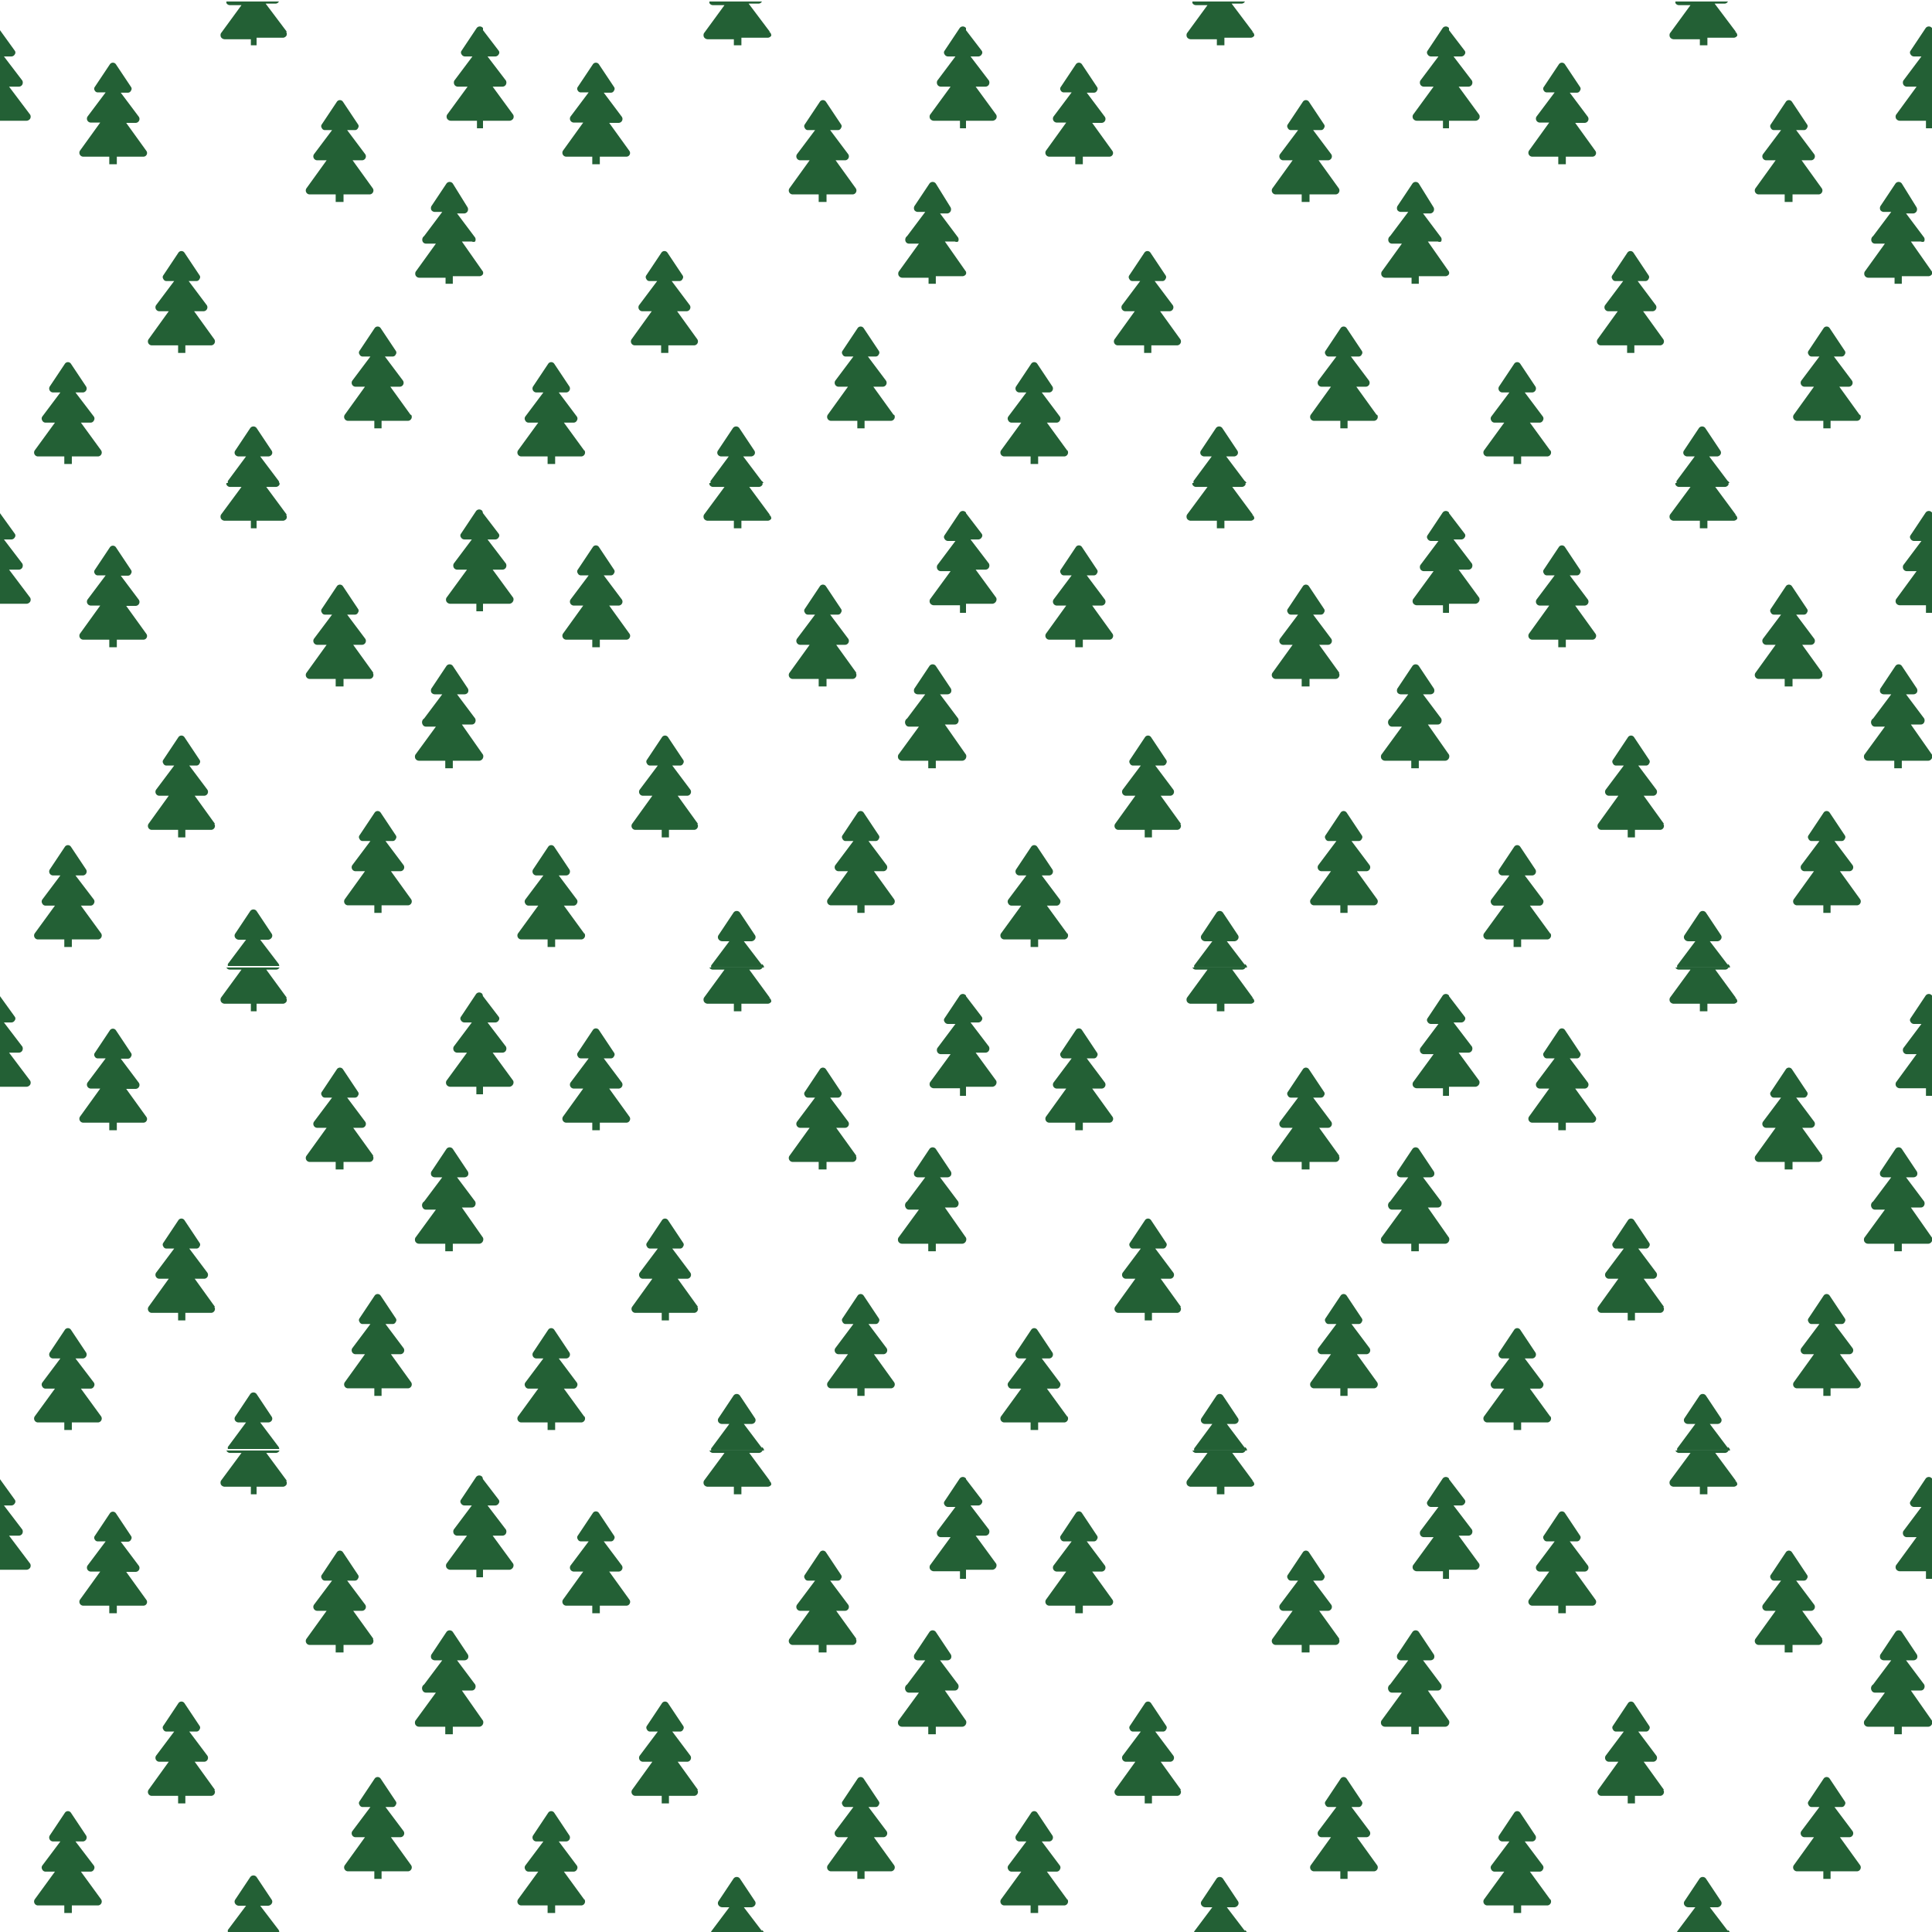 <svg id="Sprites" xmlns="http://www.w3.org/2000/svg" viewBox="0 0 64 64"><defs><style>.cls-1{fill:none;}.cls-2{fill:#236035;}</style></defs><g id="exotic_con_poly_random_dense_half"><rect id="bbox_64" class="cls-1" width="32" height="32"/><path id="exotic_con_random_dense" class="cls-2" d="M4.86,5.12a.12.12,0,0,1-.11.07H3.87v.25H3.62V5.19H2.75a.13.13,0,0,1-.1-.2l.67-.93H3a.13.13,0,0,1-.1-.2l.6-.8H3.25A.11.11,0,0,1,3.14,3a.1.1,0,0,1,0-.12l.5-.75a.12.12,0,0,1,.2,0l.5.75a.1.1,0,0,1,0,.12.11.11,0,0,1-.11.07H4l.6.8a.13.13,0,0,1-.1.2H4.18L4.85,5A.12.12,0,0,1,4.86,5.12ZM1,3.8.3,2.87H.62A.13.13,0,0,0,.74,2.8a.15.15,0,0,0,0-.13l-.61-.8H.38A.13.13,0,0,0,.49,1.8a.1.1,0,0,0,0-.12L0,1V4H.88A.15.15,0,0,0,1,3.93.14.14,0,0,0,1,3.8Zm8.5-2.75L8.8.12h.32A.13.13,0,0,0,9.24.05a.43.43,0,0,0,0,0H7.5a.43.43,0,0,0,0,.05.13.13,0,0,0,.11.07H8l-.68.93a.15.15,0,0,0,0,.13.15.15,0,0,0,.12.07h.87V1.5H8.5V1.25h.88a.15.15,0,0,0,.11-.07A.15.15,0,0,0,9.48,1.05ZM3.35,14.92,2.68,14H3a.12.12,0,0,0,.11-.07.12.12,0,0,0,0-.13L2.5,13h.25a.13.13,0,0,0,.1-.2l-.5-.75a.12.12,0,0,0-.2,0l-.5.75a.13.13,0,0,0,.1.2H2l-.6.8a.12.12,0,0,0,0,.13A.12.12,0,0,0,1.5,14h.32l-.67.92a.13.13,0,0,0,.1.2h.88v.25h.25v-.25h.87a.13.13,0,0,0,.1-.2ZM16,9,15.3,8h.33A.12.12,0,0,0,15.74,8a.15.15,0,0,0,0-.13l-.6-.8h.25A.14.14,0,0,0,15.49,7a.15.15,0,0,0,0-.13L15,6.08a.13.13,0,0,0-.21,0l-.5.75a.15.15,0,0,0,0,.13.14.14,0,0,0,.12.06h.24l-.6.8A.15.15,0,0,0,14,8a.12.12,0,0,0,.12.07h.32L13.77,9a.15.15,0,0,0,0,.13.14.14,0,0,0,.12.07h.87V9.4H15V9.15h.88A.14.14,0,0,0,16,9.08.15.15,0,0,0,16,9ZM12.35,6.24l-.67-.93H12a.13.13,0,0,0,.1-.2l-.6-.8h.25a.11.11,0,0,0,.11-.07.1.1,0,0,0,0-.12l-.5-.75a.12.12,0,0,0-.2,0l-.5.75a.1.1,0,0,0,0,.12.11.11,0,0,0,.11.07H11l-.6.8a.13.13,0,0,0,.1.2h.32l-.67.93a.13.13,0,0,0,.1.2h.87v.25h.26V6.44h.87a.13.13,0,0,0,.1-.2Zm-5.25,5-.67-.93h.32a.13.13,0,0,0,.1-.2l-.6-.8H6.5a.11.11,0,0,0,.11-.07.1.1,0,0,0,0-.12l-.5-.75a.12.12,0,0,0-.2,0l-.5.75a.1.1,0,0,0,0,.12.11.11,0,0,0,.11.07h.25l-.6.8a.13.13,0,0,0,.1.2h.32l-.67.93a.13.13,0,0,0,.1.2h.88v.25h.24v-.25H7a.13.13,0,0,0,.1-.2Zm6.5,2.5-.67-.93h.32a.13.13,0,0,0,.1-.2l-.6-.8H13a.11.11,0,0,0,.11-.07.1.1,0,0,0,0-.12l-.5-.75a.12.12,0,0,0-.2,0l-.5.75a.1.1,0,0,0,0,.12.11.11,0,0,0,.11.07h.25l-.6.8a.13.13,0,0,0,.1.2h.32l-.67.93a.13.13,0,0,0,.1.2h.88v.25h.24v-.25h.88a.13.13,0,0,0,.1-.2ZM9.23,15.93l-.61-.81h.26A.14.14,0,0,0,9,15.06a.12.12,0,0,0,0-.13l-.5-.75a.13.13,0,0,0-.21,0l-.5.75a.12.12,0,0,0,0,.13.14.14,0,0,0,.12.06h.24l-.6.81a.14.14,0,0,0,0,.07H9.25A.14.14,0,0,0,9.23,15.93ZM16,.93a.13.13,0,0,0-.21,0l-.5.75a.1.1,0,0,0,0,.12.13.13,0,0,0,.12.07h.24l-.6.8a.15.15,0,0,0,0,.13.13.13,0,0,0,.11.07h.33l-.68.93a.14.14,0,0,0,0,.13.15.15,0,0,0,.12.07h.87v.25H16V1Z"/><path id="exotic_con_random_dense-2" data-name="exotic_con_random_dense" class="cls-2" d="M4.86,21.12a.12.12,0,0,1-.11.07H3.87v.25H3.62v-.25H2.75a.13.13,0,0,1-.1-.2l.67-.93H3a.13.13,0,0,1-.1-.2l.6-.8H3.25A.11.11,0,0,1,3.14,19a.1.1,0,0,1,0-.12l.5-.75a.12.12,0,0,1,.2,0l.5.75a.1.1,0,0,1,0,.12.11.11,0,0,1-.11.07H4l.6.8a.13.13,0,0,1-.1.2H4.18l.67.93A.12.12,0,0,1,4.86,21.12ZM1,19.8.3,18.87H.62a.13.13,0,0,0,.12-.07.15.15,0,0,0,0-.13l-.61-.8H.38a.13.13,0,0,0,.11-.07.1.1,0,0,0,0-.12L0,17v3H.88A.15.15,0,0,0,1,19.93.14.14,0,0,0,1,19.8Zm8.5-2.75-.68-.92h.32a.14.14,0,0,0,.12-.08.43.43,0,0,0,0-.05H7.5a.43.43,0,0,0,0,.05.14.14,0,0,0,.11.08H8l-.68.92a.15.15,0,0,0,0,.13.15.15,0,0,0,.12.07h.87v.25H8.5v-.25h.88a.15.15,0,0,0,.11-.07A.15.15,0,0,0,9.48,17.05ZM3.35,30.92,2.68,30H3a.12.12,0,0,0,.11-.07.12.12,0,0,0,0-.13L2.5,29h.25a.13.13,0,0,0,.1-.2l-.5-.75a.12.12,0,0,0-.2,0l-.5.75a.13.13,0,0,0,.1.2H2l-.6.8a.12.12,0,0,0,0,.13A.12.12,0,0,0,1.5,30h.32l-.67.92a.13.13,0,0,0,.1.2h.88v.25h.25v-.25h.87a.13.13,0,0,0,.1-.2ZM16,25,15.3,24h.33a.12.12,0,0,0,.11-.07.15.15,0,0,0,0-.13l-.6-.8h.25a.14.14,0,0,0,.11-.06.15.15,0,0,0,0-.13l-.5-.75a.13.13,0,0,0-.21,0l-.5.75a.15.15,0,0,0,0,.13.14.14,0,0,0,.12.06h.24l-.6.8A.15.15,0,0,0,14,24a.12.12,0,0,0,.12.07h.32l-.68.93a.15.15,0,0,0,0,.13.14.14,0,0,0,.12.07h.87v.25H15v-.25h.88a.14.14,0,0,0,.11-.07A.15.15,0,0,0,16,25Zm-3.63-2.71-.67-.93H12a.13.13,0,0,0,.1-.2l-.6-.8h.25a.11.11,0,0,0,.11-.07.1.1,0,0,0,0-.12l-.5-.75a.12.12,0,0,0-.2,0l-.5.75a.1.1,0,0,0,0,.12.11.11,0,0,0,.11.07H11l-.6.8a.13.13,0,0,0,.1.2h.32l-.67.93a.13.13,0,0,0,.1.2h.87v.25h.26v-.25h.87a.13.13,0,0,0,.1-.2Zm-5.25,5-.67-.93h.32a.13.13,0,0,0,.1-.2l-.6-.8H6.5a.11.11,0,0,0,.11-.07.1.1,0,0,0,0-.12l-.5-.75a.12.12,0,0,0-.2,0l-.5.75a.1.1,0,0,0,0,.12.11.11,0,0,0,.11.07h.25l-.6.8a.13.13,0,0,0,.1.2h.32l-.67.93a.13.13,0,0,0,.1.2h.88v.25h.24v-.25H7a.13.13,0,0,0,.1-.2Zm6.5,2.5-.67-.93h.32a.13.13,0,0,0,.1-.2l-.6-.8H13a.11.11,0,0,0,.11-.07.1.1,0,0,0,0-.12l-.5-.75a.12.12,0,0,0-.2,0l-.5.75a.1.1,0,0,0,0,.12.11.11,0,0,0,.11.07h.25l-.6.8a.13.13,0,0,0,.1.2h.32l-.67.93a.13.13,0,0,0,.1.2h.88v.25h.24v-.25h.88a.13.13,0,0,0,.1-.2ZM9.23,31.93l-.61-.8h.26A.15.15,0,0,0,9,31.06a.12.12,0,0,0,0-.13l-.5-.75a.13.13,0,0,0-.21,0l-.5.75a.12.12,0,0,0,0,.13.15.15,0,0,0,.12.07h.24l-.6.8a.14.14,0,0,0,0,.07H9.25A.14.14,0,0,0,9.23,31.93Zm6.75-15a.13.13,0,0,0-.21,0l-.5.75a.1.1,0,0,0,0,.12.13.13,0,0,0,.12.07h.24l-.6.8a.15.15,0,0,0,0,.13.13.13,0,0,0,.11.07h.33l-.68.93a.14.14,0,0,0,0,.13.15.15,0,0,0,.12.07h.87v.25H16V17Z"/><path id="exotic_con_random_dense-3" data-name="exotic_con_random_dense" class="cls-2" d="M20.86,5.12a.12.12,0,0,1-.11.07h-.88v.25h-.25V5.19h-.87a.13.13,0,0,1-.1-.2l.67-.93H19a.13.13,0,0,1-.1-.2l.6-.8h-.25A.11.11,0,0,1,19.14,3a.1.1,0,0,1,0-.12l.5-.75a.12.12,0,0,1,.2,0l.5.75a.1.1,0,0,1,0,.12.11.11,0,0,1-.11.07H20l.6.8a.13.13,0,0,1-.1.2h-.32l.67.93A.12.12,0,0,1,20.86,5.12ZM17,3.8l-.68-.93h.32a.13.13,0,0,0,.12-.07.15.15,0,0,0,0-.13l-.61-.8h.26a.13.13,0,0,0,.11-.07.1.1,0,0,0,0-.12L16,1V4h.88A.15.15,0,0,0,17,3.93.14.14,0,0,0,17,3.8Zm8.5-2.75L24.8.12h.32a.13.13,0,0,0,.12-.07.43.43,0,0,0,0,0H23.5a.43.43,0,0,0,0,.05.13.13,0,0,0,.11.07H24l-.68.93a.15.15,0,0,0,0,.13.15.15,0,0,0,.12.07h.87V1.5h.25V1.25h.88a.15.15,0,0,0,.11-.07A.15.15,0,0,0,25.48,1.05ZM19.35,14.92,18.68,14H19a.12.12,0,0,0,.11-.07.12.12,0,0,0,0-.13l-.6-.8h.25a.13.13,0,0,0,.1-.2l-.5-.75a.12.12,0,0,0-.2,0l-.5.75a.13.13,0,0,0,.1.2H18l-.6.8a.12.12,0,0,0,0,.13.12.12,0,0,0,.11.07h.32l-.67.92a.13.13,0,0,0,.1.2h.88v.25h.25v-.25h.87a.13.13,0,0,0,.1-.2ZM32,9,31.3,8h.33A.12.12,0,0,0,31.74,8a.15.15,0,0,0,0-.13l-.6-.8h.25A.14.14,0,0,0,31.49,7a.15.15,0,0,0,0-.13L31,6.08a.13.13,0,0,0-.21,0l-.5.75a.15.15,0,0,0,0,.13.14.14,0,0,0,.12.06h.24l-.6.8A.15.15,0,0,0,30,8a.12.12,0,0,0,.12.07h.32L29.77,9a.15.15,0,0,0,0,.13.14.14,0,0,0,.12.07h.87V9.4H31V9.15h.88A.14.14,0,0,0,32,9.08.15.15,0,0,0,32,9ZM28.35,6.24l-.67-.93H28a.13.13,0,0,0,.1-.2l-.6-.8h.25a.11.11,0,0,0,.11-.07.1.1,0,0,0,0-.12l-.5-.75a.12.12,0,0,0-.2,0l-.5.75a.1.1,0,0,0,0,.12.11.11,0,0,0,.11.07H27l-.6.8a.13.13,0,0,0,.1.2h.32l-.67.93a.13.13,0,0,0,.1.2h.87v.25h.26V6.44h.87a.13.13,0,0,0,.1-.2Zm-5.25,5-.67-.93h.32a.13.13,0,0,0,.1-.2l-.6-.8h.25a.11.11,0,0,0,.11-.07.1.1,0,0,0,0-.12l-.5-.75a.12.12,0,0,0-.2,0l-.5.75a.1.1,0,0,0,0,.12.11.11,0,0,0,.11.07h.25l-.6.8a.13.13,0,0,0,.1.2h.32l-.67.93a.13.13,0,0,0,.1.2h.88v.25h.24v-.25H23a.13.13,0,0,0,.1-.2Zm6.5,2.5-.67-.93h.32a.13.13,0,0,0,.1-.2l-.6-.8H29a.11.11,0,0,0,.11-.07.1.1,0,0,0,0-.12l-.5-.75a.12.12,0,0,0-.2,0l-.5.75a.1.1,0,0,0,0,.12.11.11,0,0,0,.11.07h.25l-.6.8a.13.13,0,0,0,.1.2h.32l-.67.93a.13.13,0,0,0,.1.2h.88v.25h.24v-.25h.88a.13.13,0,0,0,.1-.2Zm-4.37,2.19-.61-.81h.26a.14.14,0,0,0,.11-.06.12.12,0,0,0,0-.13l-.5-.75a.13.13,0,0,0-.21,0l-.5.75a.12.12,0,0,0,0,.13.14.14,0,0,0,.12.06h.24l-.6.81a.14.14,0,0,0,0,.07h1.75A.14.14,0,0,0,25.23,15.93ZM32,.93a.13.13,0,0,0-.21,0l-.5.75a.1.1,0,0,0,0,.12.13.13,0,0,0,.12.07h.24l-.6.8a.15.15,0,0,0,0,.13.13.13,0,0,0,.11.07h.33l-.68.93a.14.14,0,0,0,0,.13.15.15,0,0,0,.12.07h.87v.25H32V1Z"/><path id="exotic_con_random_dense-4" data-name="exotic_con_random_dense" class="cls-2" d="M20.86,21.12a.12.12,0,0,1-.11.07h-.88v.25h-.25v-.25h-.87a.13.13,0,0,1-.1-.2l.67-.93H19a.13.13,0,0,1-.1-.2l.6-.8h-.25a.11.11,0,0,1-.11-.07.1.1,0,0,1,0-.12l.5-.75a.12.12,0,0,1,.2,0l.5.75a.1.1,0,0,1,0,.12.11.11,0,0,1-.11.07H20l.6.8a.13.13,0,0,1-.1.2h-.32l.67.93A.12.12,0,0,1,20.86,21.12ZM17,19.8l-.68-.93h.32a.13.13,0,0,0,.12-.07.15.15,0,0,0,0-.13l-.61-.8h.26a.13.13,0,0,0,.11-.07.1.1,0,0,0,0-.12L16,17v3h.88a.15.15,0,0,0,.11-.07A.14.14,0,0,0,17,19.8Zm8.5-2.75-.68-.92h.32a.14.14,0,0,0,.12-.08.43.43,0,0,0,0-.05H23.5a.43.43,0,0,0,0,.05.14.14,0,0,0,.11.08H24l-.68.92a.15.15,0,0,0,0,.13.15.15,0,0,0,.12.07h.87v.25h.25v-.25h.88a.15.15,0,0,0,.11-.07A.15.15,0,0,0,25.48,17.05ZM19.35,30.92,18.68,30H19a.12.12,0,0,0,.11-.07.12.12,0,0,0,0-.13l-.6-.8h.25a.13.13,0,0,0,.1-.2l-.5-.75a.12.12,0,0,0-.2,0l-.5.75a.13.13,0,0,0,.1.2H18l-.6.8a.12.12,0,0,0,0,.13.12.12,0,0,0,.11.07h.32l-.67.92a.13.13,0,0,0,.1.2h.88v.25h.25v-.25h.87a.13.13,0,0,0,.1-.2ZM32,25,31.3,24h.33a.12.12,0,0,0,.11-.07.15.15,0,0,0,0-.13l-.6-.8h.25a.14.14,0,0,0,.11-.06.15.15,0,0,0,0-.13l-.5-.75a.13.13,0,0,0-.21,0l-.5.75a.15.15,0,0,0,0,.13.14.14,0,0,0,.12.06h.24l-.6.8A.15.15,0,0,0,30,24a.12.12,0,0,0,.12.07h.32l-.68.93a.15.15,0,0,0,0,.13.14.14,0,0,0,.12.07h.87v.25H31v-.25h.88a.14.14,0,0,0,.11-.07A.15.15,0,0,0,32,25Zm-3.63-2.71-.67-.93H28a.13.13,0,0,0,.1-.2l-.6-.8h.25a.11.11,0,0,0,.11-.07.1.1,0,0,0,0-.12l-.5-.75a.12.12,0,0,0-.2,0l-.5.75a.1.1,0,0,0,0,.12.11.11,0,0,0,.11.07H27l-.6.8a.13.13,0,0,0,.1.2h.32l-.67.93a.13.13,0,0,0,.1.2h.87v.25h.26v-.25h.87a.13.13,0,0,0,.1-.2Zm-5.25,5-.67-.93h.32a.13.13,0,0,0,.1-.2l-.6-.8h.25a.11.11,0,0,0,.11-.07.1.1,0,0,0,0-.12l-.5-.75a.12.12,0,0,0-.2,0l-.5.75a.1.1,0,0,0,0,.12.11.11,0,0,0,.11.07h.25l-.6.8a.13.13,0,0,0,.1.2h.32l-.67.93a.13.13,0,0,0,.1.2h.88v.25h.24v-.25H23a.13.13,0,0,0,.1-.2Zm6.5,2.5-.67-.93h.32a.13.13,0,0,0,.1-.2l-.6-.8H29a.11.11,0,0,0,.11-.07.1.1,0,0,0,0-.12l-.5-.75a.12.12,0,0,0-.2,0l-.5.75a.1.1,0,0,0,0,.12.11.11,0,0,0,.11.07h.25l-.6.8a.13.13,0,0,0,.1.2h.32l-.67.93a.13.13,0,0,0,.1.2h.88v.25h.24v-.25h.88a.13.13,0,0,0,.1-.2Zm-4.37,2.19-.61-.8h.26a.15.15,0,0,0,.11-.07.12.12,0,0,0,0-.13l-.5-.75a.13.13,0,0,0-.21,0l-.5.75a.12.12,0,0,0,0,.13.15.15,0,0,0,.12.07h.24l-.6.8a.14.14,0,0,0,0,.07h1.75A.14.14,0,0,0,25.23,31.93Zm6.75-15a.13.13,0,0,0-.21,0l-.5.75a.1.1,0,0,0,0,.12.13.13,0,0,0,.12.07h.24l-.6.8a.15.15,0,0,0,0,.13.13.13,0,0,0,.11.07h.33l-.68.93a.14.14,0,0,0,0,.13.15.15,0,0,0,.12.07h.87v.25H32V17Z"/></g><g id="exotic_con_poly_random_dense_half-2" data-name="exotic_con_poly_random_dense_half"><rect id="bbox_64-2" data-name="bbox_64" class="cls-1" x="32" width="32" height="32"/><path id="exotic_con_random_dense-5" data-name="exotic_con_random_dense" class="cls-2" d="M36.86,5.12a.12.12,0,0,1-.11.07h-.88v.25h-.25V5.19h-.87a.13.13,0,0,1-.1-.2l.67-.93H35a.13.13,0,0,1-.1-.2l.6-.8h-.25A.11.11,0,0,1,35.14,3a.1.1,0,0,1,0-.12l.5-.75a.12.12,0,0,1,.2,0l.5.75a.1.1,0,0,1,0,.12.11.11,0,0,1-.11.07H36l.6.8a.13.13,0,0,1-.1.2h-.32l.67.93A.12.12,0,0,1,36.86,5.12ZM33,3.8l-.68-.93h.32a.13.13,0,0,0,.12-.07.15.15,0,0,0,0-.13l-.61-.8h.26a.13.13,0,0,0,.11-.07.1.1,0,0,0,0-.12L32,1V4h.88A.15.15,0,0,0,33,3.93.14.14,0,0,0,33,3.8Zm8.5-2.75L40.8.12h.32a.13.13,0,0,0,.12-.07.43.43,0,0,0,0,0H39.5a.43.43,0,0,0,0,.05.13.13,0,0,0,.11.07H40l-.68.93a.15.15,0,0,0,0,.13.15.15,0,0,0,.12.07h.87V1.5h.25V1.25h.88a.15.15,0,0,0,.11-.07A.15.15,0,0,0,41.48,1.05ZM35.35,14.92,34.68,14H35a.12.12,0,0,0,.11-.07.12.12,0,0,0,0-.13l-.6-.8h.25a.13.13,0,0,0,.1-.2l-.5-.75a.12.12,0,0,0-.2,0l-.5.75a.13.13,0,0,0,.1.2H34l-.6.8a.12.12,0,0,0,0,.13.12.12,0,0,0,.11.07h.32l-.67.92a.13.13,0,0,0,.1.2h.88v.25h.25v-.25h.87a.13.13,0,0,0,.1-.2ZM48,9,47.3,8h.33A.12.12,0,0,0,47.74,8a.15.15,0,0,0,0-.13l-.6-.8h.25A.14.14,0,0,0,47.49,7a.15.15,0,0,0,0-.13L47,6.08a.13.13,0,0,0-.21,0l-.5.75a.15.15,0,0,0,0,.13.14.14,0,0,0,.12.06h.24l-.6.8A.15.15,0,0,0,46,8a.12.12,0,0,0,.12.07h.32L45.77,9a.15.15,0,0,0,0,.13.14.14,0,0,0,.12.07h.87V9.4H47V9.15h.88A.14.14,0,0,0,48,9.08.15.15,0,0,0,48,9ZM44.35,6.24l-.67-.93H44a.13.13,0,0,0,.1-.2l-.6-.8h.25a.11.11,0,0,0,.11-.07.1.1,0,0,0,0-.12l-.5-.75a.12.12,0,0,0-.2,0l-.5.75a.1.1,0,0,0,0,.12.11.11,0,0,0,.11.07H43l-.6.8a.13.13,0,0,0,.1.2h.32l-.67.93a.13.13,0,0,0,.1.2h.87v.25h.26V6.44h.87a.13.13,0,0,0,.1-.2Zm-5.25,5-.67-.93h.32a.13.13,0,0,0,.1-.2l-.6-.8h.25a.11.11,0,0,0,.11-.07.1.1,0,0,0,0-.12l-.5-.75a.12.12,0,0,0-.2,0l-.5.75a.1.1,0,0,0,0,.12.11.11,0,0,0,.11.07h.25l-.6.8a.13.13,0,0,0,.1.2h.32l-.67.93a.13.13,0,0,0,.1.2h.88v.25h.24v-.25H39a.13.13,0,0,0,.1-.2Zm6.5,2.5-.67-.93h.32a.13.13,0,0,0,.1-.2l-.6-.8H45a.11.11,0,0,0,.11-.07.1.1,0,0,0,0-.12l-.5-.75a.12.12,0,0,0-.2,0l-.5.75a.1.1,0,0,0,0,.12.11.11,0,0,0,.11.07h.25l-.6.8a.13.13,0,0,0,.1.2h.32l-.67.93a.13.13,0,0,0,.1.2h.88v.25h.24v-.25h.88a.13.13,0,0,0,.1-.2Zm-4.37,2.19-.61-.81h.26a.14.14,0,0,0,.11-.06.12.12,0,0,0,0-.13l-.5-.75a.13.13,0,0,0-.21,0l-.5.75a.12.12,0,0,0,0,.13.14.14,0,0,0,.12.06h.24l-.6.81a.14.14,0,0,0,0,.07h1.75A.14.14,0,0,0,41.23,15.93ZM48,.93a.13.13,0,0,0-.21,0l-.5.75a.1.1,0,0,0,0,.12.13.13,0,0,0,.12.07h.24l-.6.8a.15.15,0,0,0,0,.13.13.13,0,0,0,.11.07h.33l-.68.93a.14.14,0,0,0,0,.13.15.15,0,0,0,.12.07h.87v.25H48V1Z"/><path id="exotic_con_random_dense-6" data-name="exotic_con_random_dense" class="cls-2" d="M36.86,21.12a.12.12,0,0,1-.11.07h-.88v.25h-.25v-.25h-.87a.13.13,0,0,1-.1-.2l.67-.93H35a.13.13,0,0,1-.1-.2l.6-.8h-.25a.11.11,0,0,1-.11-.07.1.1,0,0,1,0-.12l.5-.75a.12.12,0,0,1,.2,0l.5.75a.1.1,0,0,1,0,.12.11.11,0,0,1-.11.07H36l.6.8a.13.13,0,0,1-.1.2h-.32l.67.93A.12.12,0,0,1,36.86,21.12ZM33,19.8l-.68-.93h.32a.13.13,0,0,0,.12-.07.15.15,0,0,0,0-.13l-.61-.8h.26a.13.13,0,0,0,.11-.07.1.1,0,0,0,0-.12L32,17v3h.88a.15.15,0,0,0,.11-.07A.14.14,0,0,0,33,19.8Zm8.5-2.75-.68-.92h.32a.14.14,0,0,0,.12-.08.43.43,0,0,0,0-.05H39.5a.43.43,0,0,0,0,.05.14.14,0,0,0,.11.08H40l-.68.92a.15.15,0,0,0,0,.13.15.15,0,0,0,.12.07h.87v.25h.25v-.25h.88a.15.15,0,0,0,.11-.07A.15.15,0,0,0,41.48,17.05ZM35.35,30.92,34.68,30H35a.12.12,0,0,0,.11-.07.12.12,0,0,0,0-.13l-.6-.8h.25a.13.13,0,0,0,.1-.2l-.5-.75a.12.12,0,0,0-.2,0l-.5.75a.13.13,0,0,0,.1.2H34l-.6.8a.12.12,0,0,0,0,.13.12.12,0,0,0,.11.07h.32l-.67.92a.13.13,0,0,0,.1.2h.88v.25h.25v-.25h.87a.13.13,0,0,0,.1-.2ZM48,25,47.3,24h.33a.12.12,0,0,0,.11-.07.15.15,0,0,0,0-.13l-.6-.8h.25a.14.14,0,0,0,.11-.06.15.15,0,0,0,0-.13l-.5-.75a.13.13,0,0,0-.21,0l-.5.75a.15.15,0,0,0,0,.13.14.14,0,0,0,.12.06h.24l-.6.8A.15.15,0,0,0,46,24a.12.12,0,0,0,.12.07h.32l-.68.93a.15.15,0,0,0,0,.13.14.14,0,0,0,.12.07h.87v.25H47v-.25h.88a.14.14,0,0,0,.11-.07A.15.15,0,0,0,48,25Zm-3.63-2.71-.67-.93H44a.13.13,0,0,0,.1-.2l-.6-.8h.25a.11.11,0,0,0,.11-.07.1.1,0,0,0,0-.12l-.5-.75a.12.12,0,0,0-.2,0l-.5.75a.1.1,0,0,0,0,.12.11.11,0,0,0,.11.07H43l-.6.8a.13.13,0,0,0,.1.2h.32l-.67.93a.13.13,0,0,0,.1.2h.87v.25h.26v-.25h.87a.13.13,0,0,0,.1-.2Zm-5.25,5-.67-.93h.32a.13.13,0,0,0,.1-.2l-.6-.8h.25a.11.11,0,0,0,.11-.07.1.1,0,0,0,0-.12l-.5-.75a.12.12,0,0,0-.2,0l-.5.75a.1.1,0,0,0,0,.12.11.11,0,0,0,.11.07h.25l-.6.8a.13.13,0,0,0,.1.2h.32l-.67.93a.13.13,0,0,0,.1.2h.88v.25h.24v-.25H39a.13.13,0,0,0,.1-.2Zm6.5,2.5-.67-.93h.32a.13.13,0,0,0,.1-.2l-.6-.8H45a.11.11,0,0,0,.11-.07.1.1,0,0,0,0-.12l-.5-.75a.12.12,0,0,0-.2,0l-.5.75a.1.1,0,0,0,0,.12.11.11,0,0,0,.11.07h.25l-.6.8a.13.13,0,0,0,.1.2h.32l-.67.93a.13.13,0,0,0,.1.2h.88v.25h.24v-.25h.88a.13.13,0,0,0,.1-.2Zm-4.37,2.19-.61-.8h.26a.15.15,0,0,0,.11-.07.12.12,0,0,0,0-.13l-.5-.75a.13.13,0,0,0-.21,0l-.5.75a.12.12,0,0,0,0,.13.15.15,0,0,0,.12.07h.24l-.6.8a.14.14,0,0,0,0,.07h1.75A.14.14,0,0,0,41.23,31.93Zm6.75-15a.13.13,0,0,0-.21,0l-.5.75a.1.1,0,0,0,0,.12.13.13,0,0,0,.12.07h.24l-.6.8a.15.15,0,0,0,0,.13.13.13,0,0,0,.11.07h.33l-.68.93a.14.14,0,0,0,0,.13.15.15,0,0,0,.12.07h.87v.25H48V17Z"/><path id="exotic_con_random_dense-7" data-name="exotic_con_random_dense" class="cls-2" d="M52.86,5.12a.12.12,0,0,1-.11.07h-.88v.25h-.25V5.19h-.87a.13.13,0,0,1-.1-.2l.67-.93H51a.13.13,0,0,1-.1-.2l.6-.8h-.25A.11.11,0,0,1,51.14,3a.1.1,0,0,1,0-.12l.5-.75a.12.12,0,0,1,.2,0l.5.75a.1.1,0,0,1,0,.12.11.11,0,0,1-.11.07H52l.6.8a.13.13,0,0,1-.1.2h-.32l.67.93A.12.12,0,0,1,52.86,5.12ZM49,3.8l-.68-.93h.32a.13.13,0,0,0,.12-.07.15.15,0,0,0,0-.13l-.61-.8h.26a.13.13,0,0,0,.11-.07.1.1,0,0,0,0-.12L48,1V4h.88A.15.15,0,0,0,49,3.93.14.14,0,0,0,49,3.8Zm8.5-2.75L56.8.12h.32a.13.13,0,0,0,.12-.07.43.43,0,0,0,0,0H55.5a.43.43,0,0,0,0,.05.13.13,0,0,0,.11.07H56l-.68.93a.15.15,0,0,0,0,.13.15.15,0,0,0,.12.07h.87V1.5h.25V1.25h.88a.15.15,0,0,0,.11-.07A.15.15,0,0,0,57.48,1.05ZM51.35,14.92,50.68,14H51a.12.12,0,0,0,.11-.07.12.12,0,0,0,0-.13l-.6-.8h.25a.13.13,0,0,0,.1-.2l-.5-.75a.12.12,0,0,0-.2,0l-.5.75a.13.13,0,0,0,.1.2H50l-.6.8a.12.12,0,0,0,0,.13.12.12,0,0,0,.11.07h.32l-.67.92a.13.13,0,0,0,.1.2h.88v.25h.25v-.25h.87a.13.13,0,0,0,.1-.2ZM64,9,63.3,8h.33A.12.12,0,0,0,63.74,8a.15.15,0,0,0,0-.13l-.6-.8h.25A.14.14,0,0,0,63.49,7a.15.15,0,0,0,0-.13L63,6.08a.13.13,0,0,0-.21,0l-.5.75a.15.15,0,0,0,0,.13.14.14,0,0,0,.12.06h.24l-.6.8A.15.15,0,0,0,62,8a.12.12,0,0,0,.12.07h.32L61.77,9a.15.15,0,0,0,0,.13.14.14,0,0,0,.12.07h.87V9.4H63V9.15h.88A.14.14,0,0,0,64,9.08.15.15,0,0,0,64,9ZM60.35,6.24l-.67-.93H60a.13.13,0,0,0,.1-.2l-.6-.8h.25a.11.11,0,0,0,.11-.07.1.1,0,0,0,0-.12l-.5-.75a.12.12,0,0,0-.2,0l-.5.75a.1.1,0,0,0,0,.12.11.11,0,0,0,.11.07H59l-.6.8a.13.13,0,0,0,.1.2h.32l-.67.93a.13.13,0,0,0,.1.2h.87v.25h.26V6.44h.87a.13.13,0,0,0,.1-.2Zm-5.25,5-.67-.93h.32a.13.13,0,0,0,.1-.2l-.6-.8h.25a.11.11,0,0,0,.11-.07.1.1,0,0,0,0-.12l-.5-.75a.12.12,0,0,0-.2,0l-.5.75a.1.1,0,0,0,0,.12.11.11,0,0,0,.11.07h.25l-.6.8a.13.13,0,0,0,.1.2h.32l-.67.93a.13.13,0,0,0,.1.2h.88v.25h.24v-.25H55a.13.13,0,0,0,.1-.2Zm6.5,2.5-.67-.93h.32a.13.13,0,0,0,.1-.2l-.6-.8H61a.11.11,0,0,0,.11-.07.1.1,0,0,0,0-.12l-.5-.75a.12.12,0,0,0-.2,0l-.5.75a.1.1,0,0,0,0,.12.11.11,0,0,0,.11.07h.25l-.6.8a.13.13,0,0,0,.1.2h.32l-.67.93a.13.13,0,0,0,.1.2h.88v.25h.24v-.25h.88a.13.13,0,0,0,.1-.2Zm-4.37,2.19-.61-.81h.26a.14.14,0,0,0,.11-.06.12.12,0,0,0,0-.13l-.5-.75a.13.13,0,0,0-.21,0l-.5.75a.12.12,0,0,0,0,.13.14.14,0,0,0,.12.06h.24l-.6.81a.14.14,0,0,0,0,.07h1.75A.14.14,0,0,0,57.23,15.93ZM64,.93a.13.13,0,0,0-.21,0l-.5.75a.1.1,0,0,0,0,.12.13.13,0,0,0,.12.07h.24l-.6.8a.15.15,0,0,0,0,.13.13.13,0,0,0,.11.07h.33l-.68.93a.14.14,0,0,0,0,.13.15.15,0,0,0,.12.07h.87v.25H64V1Z"/><path id="exotic_con_random_dense-8" data-name="exotic_con_random_dense" class="cls-2" d="M52.86,21.12a.12.12,0,0,1-.11.07h-.88v.25h-.25v-.25h-.87a.13.13,0,0,1-.1-.2l.67-.93H51a.13.13,0,0,1-.1-.2l.6-.8h-.25a.11.11,0,0,1-.11-.07.1.1,0,0,1,0-.12l.5-.75a.12.12,0,0,1,.2,0l.5.75a.1.1,0,0,1,0,.12.11.11,0,0,1-.11.07H52l.6.8a.13.13,0,0,1-.1.2h-.32l.67.93A.12.12,0,0,1,52.86,21.12ZM49,19.8l-.68-.93h.32a.13.13,0,0,0,.12-.07.15.15,0,0,0,0-.13l-.61-.8h.26a.13.13,0,0,0,.11-.07.1.1,0,0,0,0-.12L48,17v3h.88a.15.15,0,0,0,.11-.07A.14.14,0,0,0,49,19.8Zm8.5-2.75-.68-.92h.32a.14.14,0,0,0,.12-.08.43.43,0,0,0,0-.05H55.5a.43.43,0,0,0,0,.05.14.14,0,0,0,.11.08H56l-.68.92a.15.15,0,0,0,0,.13.15.15,0,0,0,.12.07h.87v.25h.25v-.25h.88a.15.15,0,0,0,.11-.07A.15.15,0,0,0,57.48,17.05ZM51.35,30.92,50.68,30H51a.12.12,0,0,0,.11-.07.12.12,0,0,0,0-.13l-.6-.8h.25a.13.13,0,0,0,.1-.2l-.5-.75a.12.12,0,0,0-.2,0l-.5.75a.13.13,0,0,0,.1.2H50l-.6.8a.12.12,0,0,0,0,.13.12.12,0,0,0,.11.07h.32l-.67.92a.13.13,0,0,0,.1.2h.88v.25h.25v-.25h.87a.13.13,0,0,0,.1-.2ZM64,25,63.3,24h.33a.12.12,0,0,0,.11-.07.15.15,0,0,0,0-.13l-.6-.8h.25a.14.14,0,0,0,.11-.06.15.15,0,0,0,0-.13l-.5-.75a.13.13,0,0,0-.21,0l-.5.75a.15.15,0,0,0,0,.13.14.14,0,0,0,.12.06h.24l-.6.8A.15.15,0,0,0,62,24a.12.12,0,0,0,.12.07h.32l-.68.93a.15.15,0,0,0,0,.13.14.14,0,0,0,.12.07h.87v.25H63v-.25h.88a.14.14,0,0,0,.11-.07A.15.15,0,0,0,64,25Zm-3.63-2.71-.67-.93H60a.13.13,0,0,0,.1-.2l-.6-.8h.25a.11.11,0,0,0,.11-.07.1.1,0,0,0,0-.12l-.5-.75a.12.12,0,0,0-.2,0l-.5.75a.1.1,0,0,0,0,.12.11.11,0,0,0,.11.07H59l-.6.8a.13.13,0,0,0,.1.2h.32l-.67.93a.13.13,0,0,0,.1.2h.87v.25h.26v-.25h.87a.13.13,0,0,0,.1-.2Zm-5.25,5-.67-.93h.32a.13.13,0,0,0,.1-.2l-.6-.8h.25a.11.11,0,0,0,.11-.07.1.1,0,0,0,0-.12l-.5-.75a.12.12,0,0,0-.2,0l-.5.75a.1.1,0,0,0,0,.12.11.11,0,0,0,.11.07h.25l-.6.8a.13.13,0,0,0,.1.2h.32l-.67.93a.13.13,0,0,0,.1.2h.88v.25h.24v-.25H55a.13.13,0,0,0,.1-.2Zm6.5,2.5-.67-.93h.32a.13.13,0,0,0,.1-.2l-.6-.8H61a.11.11,0,0,0,.11-.07.1.1,0,0,0,0-.12l-.5-.75a.12.12,0,0,0-.2,0l-.5.75a.1.1,0,0,0,0,.12.11.11,0,0,0,.11.07h.25l-.6.8a.13.13,0,0,0,.1.2h.32l-.67.93a.13.13,0,0,0,.1.2h.88v.25h.24v-.25h.88a.13.13,0,0,0,.1-.2Zm-4.37,2.19-.61-.8h.26a.15.15,0,0,0,.11-.07.12.12,0,0,0,0-.13l-.5-.75a.13.13,0,0,0-.21,0l-.5.75a.12.12,0,0,0,0,.13.15.15,0,0,0,.12.07h.24l-.6.8a.14.14,0,0,0,0,.07h1.75A.14.14,0,0,0,57.23,31.93Zm6.75-15a.13.13,0,0,0-.21,0l-.5.75a.1.1,0,0,0,0,.12.13.13,0,0,0,.12.07h.24l-.6.8a.15.15,0,0,0,0,.13.13.13,0,0,0,.11.07h.33l-.68.93a.14.14,0,0,0,0,.13.15.15,0,0,0,.12.07h.87v.25H64V17Z"/></g><g id="exotic_con_poly_random_dense_half-3" data-name="exotic_con_poly_random_dense_half"><rect id="bbox_64-3" data-name="bbox_64" class="cls-1" y="32" width="32" height="32"/><path id="exotic_con_random_dense-9" data-name="exotic_con_random_dense" class="cls-2" d="M4.86,37.12a.12.12,0,0,1-.11.07H3.87v.25H3.62v-.25H2.75a.13.13,0,0,1-.1-.2l.67-.93H3a.13.13,0,0,1-.1-.2l.6-.8H3.25A.11.11,0,0,1,3.14,35a.1.1,0,0,1,0-.12l.5-.75a.12.12,0,0,1,.2,0l.5.75a.1.1,0,0,1,0,.12.11.11,0,0,1-.11.07H4l.6.8a.13.13,0,0,1-.1.2H4.18l.67.93A.12.12,0,0,1,4.86,37.12ZM1,35.8.3,34.87H.62a.13.13,0,0,0,.12-.07.15.15,0,0,0,0-.13l-.61-.8H.38a.13.13,0,0,0,.11-.07.1.1,0,0,0,0-.12L0,33v3H.88A.15.15,0,0,0,1,35.93.14.14,0,0,0,1,35.8Zm8.5-2.75-.68-.93h.32a.13.13,0,0,0,.12-.07.43.43,0,0,0,0,0H7.5a.43.43,0,0,0,0,0,.13.13,0,0,0,.11.07H8l-.68.93a.15.15,0,0,0,0,.13.15.15,0,0,0,.12.07h.87v.25H8.5v-.25h.88a.15.15,0,0,0,.11-.07A.15.15,0,0,0,9.48,33.05ZM3.35,46.92,2.68,46H3a.12.12,0,0,0,.11-.07.12.12,0,0,0,0-.13L2.5,45h.25a.13.13,0,0,0,.1-.2l-.5-.75a.12.12,0,0,0-.2,0l-.5.75a.13.13,0,0,0,.1.2H2l-.6.8a.12.12,0,0,0,0,.13A.12.12,0,0,0,1.5,46h.32l-.67.92a.13.13,0,0,0,.1.2h.88v.25h.25v-.25h.87a.13.13,0,0,0,.1-.2ZM16,41,15.3,40h.33a.12.12,0,0,0,.11-.07.15.15,0,0,0,0-.13l-.6-.8h.25a.14.14,0,0,0,.11-.06.15.15,0,0,0,0-.13l-.5-.75a.13.13,0,0,0-.21,0l-.5.75a.15.15,0,0,0,0,.13.14.14,0,0,0,.12.06h.24l-.6.8A.15.15,0,0,0,14,40a.12.12,0,0,0,.12.07h.32l-.68.93a.15.15,0,0,0,0,.13.14.14,0,0,0,.12.07h.87v.25H15v-.25h.88a.14.14,0,0,0,.11-.07A.15.15,0,0,0,16,41Zm-3.63-2.71-.67-.93H12a.13.13,0,0,0,.1-.2l-.6-.8h.25a.11.11,0,0,0,.11-.07.1.1,0,0,0,0-.12l-.5-.75a.12.12,0,0,0-.2,0l-.5.75a.1.1,0,0,0,0,.12.11.11,0,0,0,.11.07H11l-.6.8a.13.13,0,0,0,.1.2h.32l-.67.93a.13.13,0,0,0,.1.2h.87v.25h.26v-.25h.87a.13.13,0,0,0,.1-.2Zm-5.25,5-.67-.93h.32a.13.13,0,0,0,.1-.2l-.6-.8H6.5a.11.11,0,0,0,.11-.07.1.1,0,0,0,0-.12l-.5-.75a.12.12,0,0,0-.2,0l-.5.75a.1.1,0,0,0,0,.12.11.11,0,0,0,.11.07h.25l-.6.8a.13.13,0,0,0,.1.2h.32l-.67.93a.13.13,0,0,0,.1.2h.88v.25h.24v-.25H7a.13.13,0,0,0,.1-.2Zm6.5,2.5-.67-.93h.32a.13.13,0,0,0,.1-.2l-.6-.8H13a.11.11,0,0,0,.11-.07.1.1,0,0,0,0-.12l-.5-.75a.12.12,0,0,0-.2,0l-.5.75a.1.1,0,0,0,0,.12.11.11,0,0,0,.11.07h.25l-.6.8a.13.13,0,0,0,.1.2h.32l-.67.93a.13.13,0,0,0,.1.2h.88v.25h.24v-.25h.88a.13.13,0,0,0,.1-.2ZM9.23,47.93l-.61-.81h.26A.14.14,0,0,0,9,47.06a.12.12,0,0,0,0-.13l-.5-.75a.13.13,0,0,0-.21,0l-.5.75a.12.12,0,0,0,0,.13.14.14,0,0,0,.12.06h.24l-.6.81a.14.14,0,0,0,0,.07H9.25A.14.14,0,0,0,9.23,47.93Zm6.75-15a.13.13,0,0,0-.21,0l-.5.75a.1.1,0,0,0,0,.12.13.13,0,0,0,.12.07h.24l-.6.8a.15.15,0,0,0,0,.13.13.13,0,0,0,.11.07h.33l-.68.93a.14.14,0,0,0,0,.13.15.15,0,0,0,.12.07h.87v.25H16V33Z"/><path id="exotic_con_random_dense-10" data-name="exotic_con_random_dense" class="cls-2" d="M4.86,53.12a.12.12,0,0,1-.11.07H3.87v.25H3.62v-.25H2.75a.13.13,0,0,1-.1-.2l.67-.93H3a.13.13,0,0,1-.1-.2l.6-.8H3.25A.11.11,0,0,1,3.14,51a.1.1,0,0,1,0-.12l.5-.75a.12.12,0,0,1,.2,0l.5.75a.1.1,0,0,1,0,.12.11.11,0,0,1-.11.07H4l.6.8a.13.13,0,0,1-.1.2H4.18l.67.93A.12.12,0,0,1,4.86,53.12ZM1,51.8.3,50.87H.62a.13.13,0,0,0,.12-.07.15.15,0,0,0,0-.13l-.61-.8H.38a.13.13,0,0,0,.11-.07.1.1,0,0,0,0-.12L0,49v3H.88A.15.15,0,0,0,1,51.93.14.14,0,0,0,1,51.8Zm8.5-2.75-.68-.92h.32a.14.14,0,0,0,.12-.08.43.43,0,0,0,0,0H7.5a.43.43,0,0,0,0,0,.14.14,0,0,0,.11.08H8l-.68.92a.15.15,0,0,0,0,.13.15.15,0,0,0,.12.07h.87v.25H8.5v-.25h.88a.15.15,0,0,0,.11-.07A.15.15,0,0,0,9.48,49.05ZM3.35,62.92,2.68,62H3a.12.12,0,0,0,.11-.07.12.12,0,0,0,0-.13L2.5,61h.25a.13.13,0,0,0,.1-.2l-.5-.75a.12.12,0,0,0-.2,0l-.5.75a.13.13,0,0,0,.1.2H2l-.6.8a.12.12,0,0,0,0,.13A.12.12,0,0,0,1.5,62h.32l-.67.92a.13.13,0,0,0,.1.2h.88v.25h.25v-.25h.87a.13.13,0,0,0,.1-.2ZM16,57,15.3,56h.33a.12.12,0,0,0,.11-.07.15.15,0,0,0,0-.13l-.6-.8h.25a.14.14,0,0,0,.11-.06.15.15,0,0,0,0-.13l-.5-.75a.13.13,0,0,0-.21,0l-.5.75a.15.15,0,0,0,0,.13.14.14,0,0,0,.12.06h.24l-.6.8A.15.15,0,0,0,14,56a.12.12,0,0,0,.12.07h.32l-.68.93a.15.15,0,0,0,0,.13.14.14,0,0,0,.12.07h.87v.25H15v-.25h.88a.14.14,0,0,0,.11-.07A.15.15,0,0,0,16,57Zm-3.63-2.71-.67-.93H12a.13.13,0,0,0,.1-.2l-.6-.8h.25a.11.11,0,0,0,.11-.07.1.1,0,0,0,0-.12l-.5-.75a.12.12,0,0,0-.2,0l-.5.75a.1.1,0,0,0,0,.12.11.11,0,0,0,.11.07H11l-.6.8a.13.13,0,0,0,.1.2h.32l-.67.93a.13.13,0,0,0,.1.2h.87v.25h.26v-.25h.87a.13.13,0,0,0,.1-.2Zm-5.25,5-.67-.93h.32a.13.13,0,0,0,.1-.2l-.6-.8H6.5a.11.11,0,0,0,.11-.07.1.1,0,0,0,0-.12l-.5-.75a.12.12,0,0,0-.2,0l-.5.75a.1.1,0,0,0,0,.12.11.11,0,0,0,.11.07h.25l-.6.8a.13.13,0,0,0,.1.2h.32l-.67.93a.13.13,0,0,0,.1.2h.88v.25h.24v-.25H7a.13.13,0,0,0,.1-.2Zm6.5,2.5-.67-.93h.32a.13.13,0,0,0,.1-.2l-.6-.8H13a.11.11,0,0,0,.11-.07.1.1,0,0,0,0-.12l-.5-.75a.12.12,0,0,0-.2,0l-.5.75a.1.1,0,0,0,0,.12.11.11,0,0,0,.11.07h.25l-.6.8a.13.13,0,0,0,.1.2h.32l-.67.93a.13.13,0,0,0,.1.2h.88v.25h.24v-.25h.88a.13.13,0,0,0,.1-.2ZM9.23,63.93l-.61-.8h.26A.15.15,0,0,0,9,63.06a.12.12,0,0,0,0-.13l-.5-.75a.13.13,0,0,0-.21,0l-.5.75a.12.12,0,0,0,0,.13.15.15,0,0,0,.12.07h.24l-.6.8a.14.14,0,0,0,0,.07H9.25A.14.14,0,0,0,9.23,63.93Zm6.75-15a.13.13,0,0,0-.21,0l-.5.75a.1.1,0,0,0,0,.12.13.13,0,0,0,.12.07h.24l-.6.8a.15.15,0,0,0,0,.13.13.13,0,0,0,.11.07h.33l-.68.93a.14.14,0,0,0,0,.13.15.15,0,0,0,.12.07h.87v.25H16V49Z"/><path id="exotic_con_random_dense-11" data-name="exotic_con_random_dense" class="cls-2" d="M20.86,37.12a.12.12,0,0,1-.11.07h-.88v.25h-.25v-.25h-.87a.13.13,0,0,1-.1-.2l.67-.93H19a.13.13,0,0,1-.1-.2l.6-.8h-.25a.11.11,0,0,1-.11-.07.1.1,0,0,1,0-.12l.5-.75a.12.12,0,0,1,.2,0l.5.75a.1.1,0,0,1,0,.12.11.11,0,0,1-.11.07H20l.6.8a.13.13,0,0,1-.1.2h-.32l.67.93A.12.12,0,0,1,20.86,37.12ZM17,35.8l-.68-.93h.32a.13.13,0,0,0,.12-.07.15.15,0,0,0,0-.13l-.61-.8h.26a.13.13,0,0,0,.11-.07.1.1,0,0,0,0-.12L16,33v3h.88a.15.15,0,0,0,.11-.07A.14.14,0,0,0,17,35.8Zm8.5-2.75-.68-.93h.32a.13.13,0,0,0,.12-.07.43.43,0,0,0,0,0H23.5a.43.43,0,0,0,0,0,.13.13,0,0,0,.11.07H24l-.68.93a.15.15,0,0,0,0,.13.15.15,0,0,0,.12.07h.87v.25h.25v-.25h.88a.15.15,0,0,0,.11-.07A.15.15,0,0,0,25.48,33.05ZM19.35,46.92,18.68,46H19a.12.12,0,0,0,.11-.07.12.12,0,0,0,0-.13l-.6-.8h.25a.13.13,0,0,0,.1-.2l-.5-.75a.12.12,0,0,0-.2,0l-.5.75a.13.13,0,0,0,.1.2H18l-.6.8a.12.12,0,0,0,0,.13.12.12,0,0,0,.11.07h.32l-.67.92a.13.13,0,0,0,.1.2h.88v.25h.25v-.25h.87a.13.13,0,0,0,.1-.2ZM32,41,31.3,40h.33a.12.12,0,0,0,.11-.07.15.15,0,0,0,0-.13l-.6-.8h.25a.14.14,0,0,0,.11-.06.15.15,0,0,0,0-.13l-.5-.75a.13.13,0,0,0-.21,0l-.5.75a.15.15,0,0,0,0,.13.14.14,0,0,0,.12.06h.24l-.6.8A.15.15,0,0,0,30,40a.12.12,0,0,0,.12.07h.32l-.68.93a.15.15,0,0,0,0,.13.14.14,0,0,0,.12.07h.87v.25H31v-.25h.88a.14.14,0,0,0,.11-.07A.15.15,0,0,0,32,41Zm-3.63-2.71-.67-.93H28a.13.13,0,0,0,.1-.2l-.6-.8h.25a.11.11,0,0,0,.11-.07.1.1,0,0,0,0-.12l-.5-.75a.12.12,0,0,0-.2,0l-.5.75a.1.1,0,0,0,0,.12.11.11,0,0,0,.11.07H27l-.6.8a.13.13,0,0,0,.1.2h.32l-.67.93a.13.13,0,0,0,.1.2h.87v.25h.26v-.25h.87a.13.13,0,0,0,.1-.2Zm-5.25,5-.67-.93h.32a.13.13,0,0,0,.1-.2l-.6-.8h.25a.11.11,0,0,0,.11-.07.1.1,0,0,0,0-.12l-.5-.75a.12.12,0,0,0-.2,0l-.5.75a.1.1,0,0,0,0,.12.11.11,0,0,0,.11.07h.25l-.6.8a.13.13,0,0,0,.1.2h.32l-.67.93a.13.13,0,0,0,.1.2h.88v.25h.24v-.25H23a.13.13,0,0,0,.1-.2Zm6.5,2.5-.67-.93h.32a.13.13,0,0,0,.1-.2l-.6-.8H29a.11.11,0,0,0,.11-.07.1.1,0,0,0,0-.12l-.5-.75a.12.12,0,0,0-.2,0l-.5.75a.1.1,0,0,0,0,.12.11.11,0,0,0,.11.07h.25l-.6.8a.13.13,0,0,0,.1.2h.32l-.67.93a.13.13,0,0,0,.1.2h.88v.25h.24v-.25h.88a.13.13,0,0,0,.1-.2Zm-4.37,2.19-.61-.81h.26a.14.14,0,0,0,.11-.06.12.12,0,0,0,0-.13l-.5-.75a.13.13,0,0,0-.21,0l-.5.75a.12.12,0,0,0,0,.13.14.14,0,0,0,.12.06h.24l-.6.81a.14.14,0,0,0,0,.07h1.75A.14.14,0,0,0,25.23,47.93Zm6.75-15a.13.13,0,0,0-.21,0l-.5.75a.1.1,0,0,0,0,.12.13.13,0,0,0,.12.07h.24l-.6.8a.15.15,0,0,0,0,.13.13.13,0,0,0,.11.07h.33l-.68.93a.14.14,0,0,0,0,.13.15.15,0,0,0,.12.07h.87v.25H32V33Z"/><path id="exotic_con_random_dense-12" data-name="exotic_con_random_dense" class="cls-2" d="M20.86,53.12a.12.12,0,0,1-.11.07h-.88v.25h-.25v-.25h-.87a.13.13,0,0,1-.1-.2l.67-.93H19a.13.13,0,0,1-.1-.2l.6-.8h-.25a.11.11,0,0,1-.11-.07.1.1,0,0,1,0-.12l.5-.75a.12.12,0,0,1,.2,0l.5.75a.1.1,0,0,1,0,.12.11.11,0,0,1-.11.07H20l.6.8a.13.13,0,0,1-.1.2h-.32l.67.93A.12.12,0,0,1,20.86,53.12ZM17,51.8l-.68-.93h.32a.13.13,0,0,0,.12-.07.15.15,0,0,0,0-.13l-.61-.8h.26a.13.13,0,0,0,.11-.07.1.1,0,0,0,0-.12L16,49v3h.88a.15.15,0,0,0,.11-.07A.14.14,0,0,0,17,51.8Zm8.5-2.75-.68-.92h.32a.14.14,0,0,0,.12-.08.43.43,0,0,0,0,0H23.5a.43.43,0,0,0,0,0,.14.14,0,0,0,.11.08H24l-.68.92a.15.15,0,0,0,0,.13.15.15,0,0,0,.12.07h.87v.25h.25v-.25h.88a.15.15,0,0,0,.11-.07A.15.15,0,0,0,25.48,49.05ZM19.35,62.92,18.68,62H19a.12.12,0,0,0,.11-.07.12.12,0,0,0,0-.13l-.6-.8h.25a.13.13,0,0,0,.1-.2l-.5-.75a.12.12,0,0,0-.2,0l-.5.75a.13.13,0,0,0,.1.2H18l-.6.8a.12.12,0,0,0,0,.13.12.12,0,0,0,.11.07h.32l-.67.92a.13.13,0,0,0,.1.2h.88v.25h.25v-.25h.87a.13.13,0,0,0,.1-.2ZM32,57,31.3,56h.33a.12.12,0,0,0,.11-.07.15.15,0,0,0,0-.13l-.6-.8h.25a.14.14,0,0,0,.11-.06.15.15,0,0,0,0-.13l-.5-.75a.13.13,0,0,0-.21,0l-.5.75a.15.15,0,0,0,0,.13.14.14,0,0,0,.12.06h.24l-.6.8A.15.15,0,0,0,30,56a.12.12,0,0,0,.12.07h.32l-.68.93a.15.15,0,0,0,0,.13.14.14,0,0,0,.12.07h.87v.25H31v-.25h.88a.14.14,0,0,0,.11-.07A.15.15,0,0,0,32,57Zm-3.63-2.71-.67-.93H28a.13.13,0,0,0,.1-.2l-.6-.8h.25a.11.11,0,0,0,.11-.07.1.1,0,0,0,0-.12l-.5-.75a.12.12,0,0,0-.2,0l-.5.75a.1.1,0,0,0,0,.12.11.11,0,0,0,.11.07H27l-.6.8a.13.13,0,0,0,.1.2h.32l-.67.93a.13.13,0,0,0,.1.2h.87v.25h.26v-.25h.87a.13.13,0,0,0,.1-.2Zm-5.25,5-.67-.93h.32a.13.13,0,0,0,.1-.2l-.6-.8h.25a.11.11,0,0,0,.11-.07.1.1,0,0,0,0-.12l-.5-.75a.12.12,0,0,0-.2,0l-.5.75a.1.1,0,0,0,0,.12.11.11,0,0,0,.11.07h.25l-.6.8a.13.13,0,0,0,.1.2h.32l-.67.93a.13.13,0,0,0,.1.2h.88v.25h.24v-.25H23a.13.13,0,0,0,.1-.2Zm6.5,2.5-.67-.93h.32a.13.13,0,0,0,.1-.2l-.6-.8H29a.11.11,0,0,0,.11-.07.1.1,0,0,0,0-.12l-.5-.75a.12.12,0,0,0-.2,0l-.5.75a.1.1,0,0,0,0,.12.11.11,0,0,0,.11.07h.25l-.6.8a.13.13,0,0,0,.1.2h.32l-.67.93a.13.13,0,0,0,.1.2h.88v.25h.24v-.25h.88a.13.13,0,0,0,.1-.2Zm-4.37,2.19-.61-.8h.26a.15.15,0,0,0,.11-.07.12.12,0,0,0,0-.13l-.5-.75a.13.13,0,0,0-.21,0l-.5.75a.12.12,0,0,0,0,.13.15.15,0,0,0,.12.07h.24l-.6.8a.14.14,0,0,0,0,.07h1.75A.14.14,0,0,0,25.23,63.93Zm6.75-15a.13.13,0,0,0-.21,0l-.5.75a.1.1,0,0,0,0,.12.13.13,0,0,0,.12.07h.24l-.6.8a.15.15,0,0,0,0,.13.13.13,0,0,0,.11.07h.33l-.68.93a.14.14,0,0,0,0,.13.15.15,0,0,0,.12.07h.87v.25H32V49Z"/></g><g id="exotic_con_poly_random_dense_half-4" data-name="exotic_con_poly_random_dense_half"><rect id="bbox_64-4" data-name="bbox_64" class="cls-1" x="32" y="32" width="32" height="32"/><path id="exotic_con_random_dense-13" data-name="exotic_con_random_dense" class="cls-2" d="M36.86,37.12a.12.12,0,0,1-.11.07h-.88v.25h-.25v-.25h-.87a.13.13,0,0,1-.1-.2l.67-.93H35a.13.13,0,0,1-.1-.2l.6-.8h-.25a.11.11,0,0,1-.11-.07.1.1,0,0,1,0-.12l.5-.75a.12.12,0,0,1,.2,0l.5.75a.1.1,0,0,1,0,.12.11.11,0,0,1-.11.07H36l.6.8a.13.13,0,0,1-.1.2h-.32l.67.93A.12.12,0,0,1,36.86,37.12ZM33,35.8l-.68-.93h.32a.13.13,0,0,0,.12-.07.15.15,0,0,0,0-.13l-.61-.8h.26a.13.13,0,0,0,.11-.07.1.1,0,0,0,0-.12L32,33v3h.88a.15.15,0,0,0,.11-.07A.14.14,0,0,0,33,35.8Zm8.5-2.75-.68-.93h.32a.13.13,0,0,0,.12-.07.43.43,0,0,0,0,0H39.5a.43.43,0,0,0,0,0,.13.13,0,0,0,.11.07H40l-.68.93a.15.15,0,0,0,0,.13.15.15,0,0,0,.12.07h.87v.25h.25v-.25h.88a.15.15,0,0,0,.11-.07A.15.15,0,0,0,41.48,33.05ZM35.35,46.92,34.68,46H35a.12.12,0,0,0,.11-.07.12.12,0,0,0,0-.13l-.6-.8h.25a.13.13,0,0,0,.1-.2l-.5-.75a.12.12,0,0,0-.2,0l-.5.75a.13.13,0,0,0,.1.2H34l-.6.8a.12.12,0,0,0,0,.13.12.12,0,0,0,.11.07h.32l-.67.92a.13.13,0,0,0,.1.2h.88v.25h.25v-.25h.87a.13.13,0,0,0,.1-.2ZM48,41,47.3,40h.33a.12.12,0,0,0,.11-.07.15.15,0,0,0,0-.13l-.6-.8h.25a.14.14,0,0,0,.11-.06.15.15,0,0,0,0-.13l-.5-.75a.13.13,0,0,0-.21,0l-.5.75a.15.15,0,0,0,0,.13.14.14,0,0,0,.12.06h.24l-.6.8A.15.15,0,0,0,46,40a.12.12,0,0,0,.12.07h.32l-.68.93a.15.15,0,0,0,0,.13.14.14,0,0,0,.12.07h.87v.25H47v-.25h.88a.14.14,0,0,0,.11-.07A.15.15,0,0,0,48,41Zm-3.63-2.71-.67-.93H44a.13.13,0,0,0,.1-.2l-.6-.8h.25a.11.11,0,0,0,.11-.07.1.1,0,0,0,0-.12l-.5-.75a.12.12,0,0,0-.2,0l-.5.75a.1.1,0,0,0,0,.12.11.11,0,0,0,.11.07H43l-.6.8a.13.13,0,0,0,.1.2h.32l-.67.93a.13.13,0,0,0,.1.2h.87v.25h.26v-.25h.87a.13.13,0,0,0,.1-.2Zm-5.25,5-.67-.93h.32a.13.13,0,0,0,.1-.2l-.6-.8h.25a.11.11,0,0,0,.11-.07.1.1,0,0,0,0-.12l-.5-.75a.12.12,0,0,0-.2,0l-.5.75a.1.1,0,0,0,0,.12.11.11,0,0,0,.11.07h.25l-.6.8a.13.13,0,0,0,.1.2h.32l-.67.93a.13.13,0,0,0,.1.2h.88v.25h.24v-.25H39a.13.13,0,0,0,.1-.2Zm6.5,2.5-.67-.93h.32a.13.13,0,0,0,.1-.2l-.6-.8H45a.11.11,0,0,0,.11-.07.1.1,0,0,0,0-.12l-.5-.75a.12.12,0,0,0-.2,0l-.5.75a.1.1,0,0,0,0,.12.11.11,0,0,0,.11.07h.25l-.6.8a.13.13,0,0,0,.1.2h.32l-.67.93a.13.13,0,0,0,.1.2h.88v.25h.24v-.25h.88a.13.13,0,0,0,.1-.2Zm-4.37,2.19-.61-.81h.26a.14.14,0,0,0,.11-.06.12.12,0,0,0,0-.13l-.5-.75a.13.13,0,0,0-.21,0l-.5.75a.12.12,0,0,0,0,.13.14.14,0,0,0,.12.06h.24l-.6.81a.14.14,0,0,0,0,.07h1.75A.14.14,0,0,0,41.23,47.93Zm6.75-15a.13.13,0,0,0-.21,0l-.5.75a.1.1,0,0,0,0,.12.13.13,0,0,0,.12.07h.24l-.6.8a.15.15,0,0,0,0,.13.13.13,0,0,0,.11.07h.33l-.68.93a.14.14,0,0,0,0,.13.15.15,0,0,0,.12.07h.87v.25H48V33Z"/><path id="exotic_con_random_dense-14" data-name="exotic_con_random_dense" class="cls-2" d="M36.86,53.12a.12.12,0,0,1-.11.07h-.88v.25h-.25v-.25h-.87a.13.13,0,0,1-.1-.2l.67-.93H35a.13.13,0,0,1-.1-.2l.6-.8h-.25a.11.11,0,0,1-.11-.07.1.1,0,0,1,0-.12l.5-.75a.12.12,0,0,1,.2,0l.5.75a.1.1,0,0,1,0,.12.11.11,0,0,1-.11.07H36l.6.8a.13.13,0,0,1-.1.2h-.32l.67.93A.12.12,0,0,1,36.86,53.12ZM33,51.8l-.68-.93h.32a.13.13,0,0,0,.12-.07.15.15,0,0,0,0-.13l-.61-.8h.26a.13.13,0,0,0,.11-.07.1.1,0,0,0,0-.12L32,49v3h.88a.15.15,0,0,0,.11-.07A.14.14,0,0,0,33,51.8Zm8.5-2.75-.68-.92h.32a.14.14,0,0,0,.12-.08.43.43,0,0,0,0,0H39.5a.43.43,0,0,0,0,0,.14.14,0,0,0,.11.08H40l-.68.92a.15.15,0,0,0,0,.13.15.15,0,0,0,.12.07h.87v.25h.25v-.25h.88a.15.15,0,0,0,.11-.07A.15.15,0,0,0,41.48,49.05ZM35.35,62.92,34.68,62H35a.12.12,0,0,0,.11-.07.12.12,0,0,0,0-.13l-.6-.8h.25a.13.13,0,0,0,.1-.2l-.5-.75a.12.12,0,0,0-.2,0l-.5.75a.13.13,0,0,0,.1.2H34l-.6.8a.12.12,0,0,0,0,.13.12.12,0,0,0,.11.07h.32l-.67.92a.13.13,0,0,0,.1.2h.88v.25h.25v-.25h.87a.13.13,0,0,0,.1-.2ZM48,57,47.3,56h.33a.12.12,0,0,0,.11-.07.15.15,0,0,0,0-.13l-.6-.8h.25a.14.14,0,0,0,.11-.06.15.15,0,0,0,0-.13l-.5-.75a.13.13,0,0,0-.21,0l-.5.75a.15.15,0,0,0,0,.13.14.14,0,0,0,.12.06h.24l-.6.8A.15.15,0,0,0,46,56a.12.12,0,0,0,.12.07h.32l-.68.93a.15.15,0,0,0,0,.13.14.14,0,0,0,.12.07h.87v.25H47v-.25h.88a.14.14,0,0,0,.11-.07A.15.15,0,0,0,48,57Zm-3.63-2.71-.67-.93H44a.13.13,0,0,0,.1-.2l-.6-.8h.25a.11.11,0,0,0,.11-.07.1.1,0,0,0,0-.12l-.5-.75a.12.12,0,0,0-.2,0l-.5.75a.1.1,0,0,0,0,.12.11.11,0,0,0,.11.07H43l-.6.8a.13.13,0,0,0,.1.2h.32l-.67.93a.13.13,0,0,0,.1.2h.87v.25h.26v-.25h.87a.13.13,0,0,0,.1-.2Zm-5.25,5-.67-.93h.32a.13.13,0,0,0,.1-.2l-.6-.8h.25a.11.11,0,0,0,.11-.07.1.1,0,0,0,0-.12l-.5-.75a.12.12,0,0,0-.2,0l-.5.75a.1.1,0,0,0,0,.12.11.11,0,0,0,.11.07h.25l-.6.8a.13.13,0,0,0,.1.2h.32l-.67.93a.13.13,0,0,0,.1.2h.88v.25h.24v-.25H39a.13.13,0,0,0,.1-.2Zm6.5,2.5-.67-.93h.32a.13.13,0,0,0,.1-.2l-.6-.8H45a.11.11,0,0,0,.11-.07.1.1,0,0,0,0-.12l-.5-.75a.12.12,0,0,0-.2,0l-.5.75a.1.1,0,0,0,0,.12.11.11,0,0,0,.11.07h.25l-.6.8a.13.13,0,0,0,.1.2h.32l-.67.93a.13.13,0,0,0,.1.2h.88v.25h.24v-.25h.88a.13.13,0,0,0,.1-.2Zm-4.37,2.19-.61-.8h.26a.15.15,0,0,0,.11-.07.12.12,0,0,0,0-.13l-.5-.75a.13.13,0,0,0-.21,0l-.5.75a.12.12,0,0,0,0,.13.15.15,0,0,0,.12.07h.24l-.6.8a.14.14,0,0,0,0,.07h1.75A.14.14,0,0,0,41.23,63.93Zm6.75-15a.13.13,0,0,0-.21,0l-.5.75a.1.1,0,0,0,0,.12.13.13,0,0,0,.12.07h.24l-.6.8a.15.15,0,0,0,0,.13.13.13,0,0,0,.11.07h.33l-.68.93a.14.14,0,0,0,0,.13.15.15,0,0,0,.12.07h.87v.25H48V49Z"/><path id="exotic_con_random_dense-15" data-name="exotic_con_random_dense" class="cls-2" d="M52.86,37.12a.12.12,0,0,1-.11.07h-.88v.25h-.25v-.25h-.87a.13.13,0,0,1-.1-.2l.67-.93H51a.13.13,0,0,1-.1-.2l.6-.8h-.25a.11.11,0,0,1-.11-.07.1.1,0,0,1,0-.12l.5-.75a.12.12,0,0,1,.2,0l.5.75a.1.1,0,0,1,0,.12.11.11,0,0,1-.11.07H52l.6.8a.13.13,0,0,1-.1.2h-.32l.67.93A.12.12,0,0,1,52.86,37.12ZM49,35.8l-.68-.93h.32a.13.13,0,0,0,.12-.07.15.15,0,0,0,0-.13l-.61-.8h.26a.13.13,0,0,0,.11-.07.1.1,0,0,0,0-.12L48,33v3h.88a.15.15,0,0,0,.11-.07A.14.14,0,0,0,49,35.8Zm8.5-2.75-.68-.93h.32a.13.13,0,0,0,.12-.07.43.43,0,0,0,0,0H55.5a.43.43,0,0,0,0,0,.13.13,0,0,0,.11.07H56l-.68.93a.15.15,0,0,0,0,.13.15.15,0,0,0,.12.07h.87v.25h.25v-.25h.88a.15.15,0,0,0,.11-.07A.15.15,0,0,0,57.48,33.05ZM51.35,46.92,50.68,46H51a.12.12,0,0,0,.11-.07.12.12,0,0,0,0-.13l-.6-.8h.25a.13.13,0,0,0,.1-.2l-.5-.75a.12.12,0,0,0-.2,0l-.5.75a.13.13,0,0,0,.1.2H50l-.6.8a.12.12,0,0,0,0,.13.12.12,0,0,0,.11.07h.32l-.67.92a.13.13,0,0,0,.1.2h.88v.25h.25v-.25h.87a.13.13,0,0,0,.1-.2ZM64,41,63.3,40h.33a.12.12,0,0,0,.11-.07.15.15,0,0,0,0-.13l-.6-.8h.25a.14.14,0,0,0,.11-.06.15.15,0,0,0,0-.13l-.5-.75a.13.13,0,0,0-.21,0l-.5.75a.15.15,0,0,0,0,.13.14.14,0,0,0,.12.06h.24l-.6.8A.15.15,0,0,0,62,40a.12.12,0,0,0,.12.07h.32l-.68.93a.15.15,0,0,0,0,.13.14.14,0,0,0,.12.07h.87v.25H63v-.25h.88a.14.14,0,0,0,.11-.07A.15.15,0,0,0,64,41Zm-3.63-2.71-.67-.93H60a.13.13,0,0,0,.1-.2l-.6-.8h.25a.11.11,0,0,0,.11-.07.1.1,0,0,0,0-.12l-.5-.75a.12.12,0,0,0-.2,0l-.5.75a.1.1,0,0,0,0,.12.11.11,0,0,0,.11.07H59l-.6.8a.13.13,0,0,0,.1.2h.32l-.67.93a.13.13,0,0,0,.1.2h.87v.25h.26v-.25h.87a.13.13,0,0,0,.1-.2Zm-5.25,5-.67-.93h.32a.13.13,0,0,0,.1-.2l-.6-.8h.25a.11.11,0,0,0,.11-.07.1.1,0,0,0,0-.12l-.5-.75a.12.12,0,0,0-.2,0l-.5.75a.1.1,0,0,0,0,.12.11.11,0,0,0,.11.07h.25l-.6.8a.13.13,0,0,0,.1.2h.32l-.67.93a.13.13,0,0,0,.1.2h.88v.25h.24v-.25H55a.13.13,0,0,0,.1-.2Zm6.5,2.5-.67-.93h.32a.13.13,0,0,0,.1-.2l-.6-.8H61a.11.11,0,0,0,.11-.07.1.1,0,0,0,0-.12l-.5-.75a.12.12,0,0,0-.2,0l-.5.75a.1.1,0,0,0,0,.12.11.11,0,0,0,.11.07h.25l-.6.8a.13.13,0,0,0,.1.2h.32l-.67.93a.13.13,0,0,0,.1.2h.88v.25h.24v-.25h.88a.13.13,0,0,0,.1-.2Zm-4.37,2.19-.61-.81h.26a.14.14,0,0,0,.11-.06.12.12,0,0,0,0-.13l-.5-.75a.13.13,0,0,0-.21,0l-.5.75a.12.12,0,0,0,0,.13.14.14,0,0,0,.12.06h.24l-.6.81a.14.14,0,0,0,0,.07h1.75A.14.14,0,0,0,57.23,47.93Zm6.75-15a.13.13,0,0,0-.21,0l-.5.75a.1.1,0,0,0,0,.12.13.13,0,0,0,.12.07h.24l-.6.8a.15.15,0,0,0,0,.13.13.13,0,0,0,.11.07h.33l-.68.93a.14.14,0,0,0,0,.13.15.15,0,0,0,.12.07h.87v.25H64V33Z"/><path id="exotic_con_random_dense-16" data-name="exotic_con_random_dense" class="cls-2" d="M52.86,53.12a.12.12,0,0,1-.11.07h-.88v.25h-.25v-.25h-.87a.13.13,0,0,1-.1-.2l.67-.93H51a.13.13,0,0,1-.1-.2l.6-.8h-.25a.11.11,0,0,1-.11-.07.1.1,0,0,1,0-.12l.5-.75a.12.12,0,0,1,.2,0l.5.75a.1.1,0,0,1,0,.12.11.11,0,0,1-.11.07H52l.6.8a.13.13,0,0,1-.1.2h-.32l.67.93A.12.12,0,0,1,52.86,53.12ZM49,51.8l-.68-.93h.32a.13.13,0,0,0,.12-.07.15.15,0,0,0,0-.13l-.61-.8h.26a.13.13,0,0,0,.11-.07.1.1,0,0,0,0-.12L48,49v3h.88a.15.15,0,0,0,.11-.07A.14.14,0,0,0,49,51.8Zm8.5-2.75-.68-.92h.32a.14.14,0,0,0,.12-.08.43.43,0,0,0,0,0H55.5a.43.43,0,0,0,0,0,.14.14,0,0,0,.11.08H56l-.68.92a.15.15,0,0,0,0,.13.15.15,0,0,0,.12.07h.87v.25h.25v-.25h.88a.15.15,0,0,0,.11-.07A.15.15,0,0,0,57.48,49.05ZM51.35,62.92,50.68,62H51a.12.12,0,0,0,.11-.07.12.12,0,0,0,0-.13l-.6-.8h.25a.13.13,0,0,0,.1-.2l-.5-.75a.12.12,0,0,0-.2,0l-.5.75a.13.13,0,0,0,.1.2H50l-.6.8a.12.12,0,0,0,0,.13.12.12,0,0,0,.11.07h.32l-.67.92a.13.13,0,0,0,.1.2h.88v.25h.25v-.25h.87a.13.13,0,0,0,.1-.2ZM64,57,63.3,56h.33a.12.12,0,0,0,.11-.07.15.15,0,0,0,0-.13l-.6-.8h.25a.14.14,0,0,0,.11-.06.15.15,0,0,0,0-.13l-.5-.75a.13.13,0,0,0-.21,0l-.5.75a.15.15,0,0,0,0,.13.14.14,0,0,0,.12.06h.24l-.6.8A.15.15,0,0,0,62,56a.12.12,0,0,0,.12.07h.32l-.68.93a.15.15,0,0,0,0,.13.14.14,0,0,0,.12.07h.87v.25H63v-.25h.88a.14.14,0,0,0,.11-.07A.15.15,0,0,0,64,57Zm-3.63-2.71-.67-.93H60a.13.13,0,0,0,.1-.2l-.6-.8h.25a.11.11,0,0,0,.11-.07.1.1,0,0,0,0-.12l-.5-.75a.12.12,0,0,0-.2,0l-.5.75a.1.1,0,0,0,0,.12.11.11,0,0,0,.11.07H59l-.6.8a.13.13,0,0,0,.1.2h.32l-.67.93a.13.13,0,0,0,.1.2h.87v.25h.26v-.25h.87a.13.13,0,0,0,.1-.2Zm-5.25,5-.67-.93h.32a.13.13,0,0,0,.1-.2l-.6-.8h.25a.11.11,0,0,0,.11-.07.1.1,0,0,0,0-.12l-.5-.75a.12.12,0,0,0-.2,0l-.5.75a.1.1,0,0,0,0,.12.11.11,0,0,0,.11.07h.25l-.6.8a.13.13,0,0,0,.1.2h.32l-.67.93a.13.13,0,0,0,.1.2h.88v.25h.24v-.25H55a.13.13,0,0,0,.1-.2Zm6.5,2.5-.67-.93h.32a.13.13,0,0,0,.1-.2l-.6-.8H61a.11.11,0,0,0,.11-.07.1.1,0,0,0,0-.12l-.5-.75a.12.12,0,0,0-.2,0l-.5.75a.1.1,0,0,0,0,.12.11.11,0,0,0,.11.07h.25l-.6.8a.13.13,0,0,0,.1.2h.32l-.67.93a.13.13,0,0,0,.1.2h.88v.25h.24v-.25h.88a.13.13,0,0,0,.1-.2Zm-4.37,2.19-.61-.8h.26a.15.15,0,0,0,.11-.07.12.12,0,0,0,0-.13l-.5-.75a.13.13,0,0,0-.21,0l-.5.75a.12.12,0,0,0,0,.13.15.15,0,0,0,.12.07h.24l-.6.8a.14.14,0,0,0,0,.07h1.75A.14.14,0,0,0,57.23,63.93Zm6.75-15a.13.13,0,0,0-.21,0l-.5.75a.1.1,0,0,0,0,.12.13.13,0,0,0,.12.07h.24l-.6.8a.15.15,0,0,0,0,.13.13.13,0,0,0,.11.07h.33l-.68.93a.14.14,0,0,0,0,.13.15.15,0,0,0,.12.07h.87v.25H64V49Z"/></g></svg>